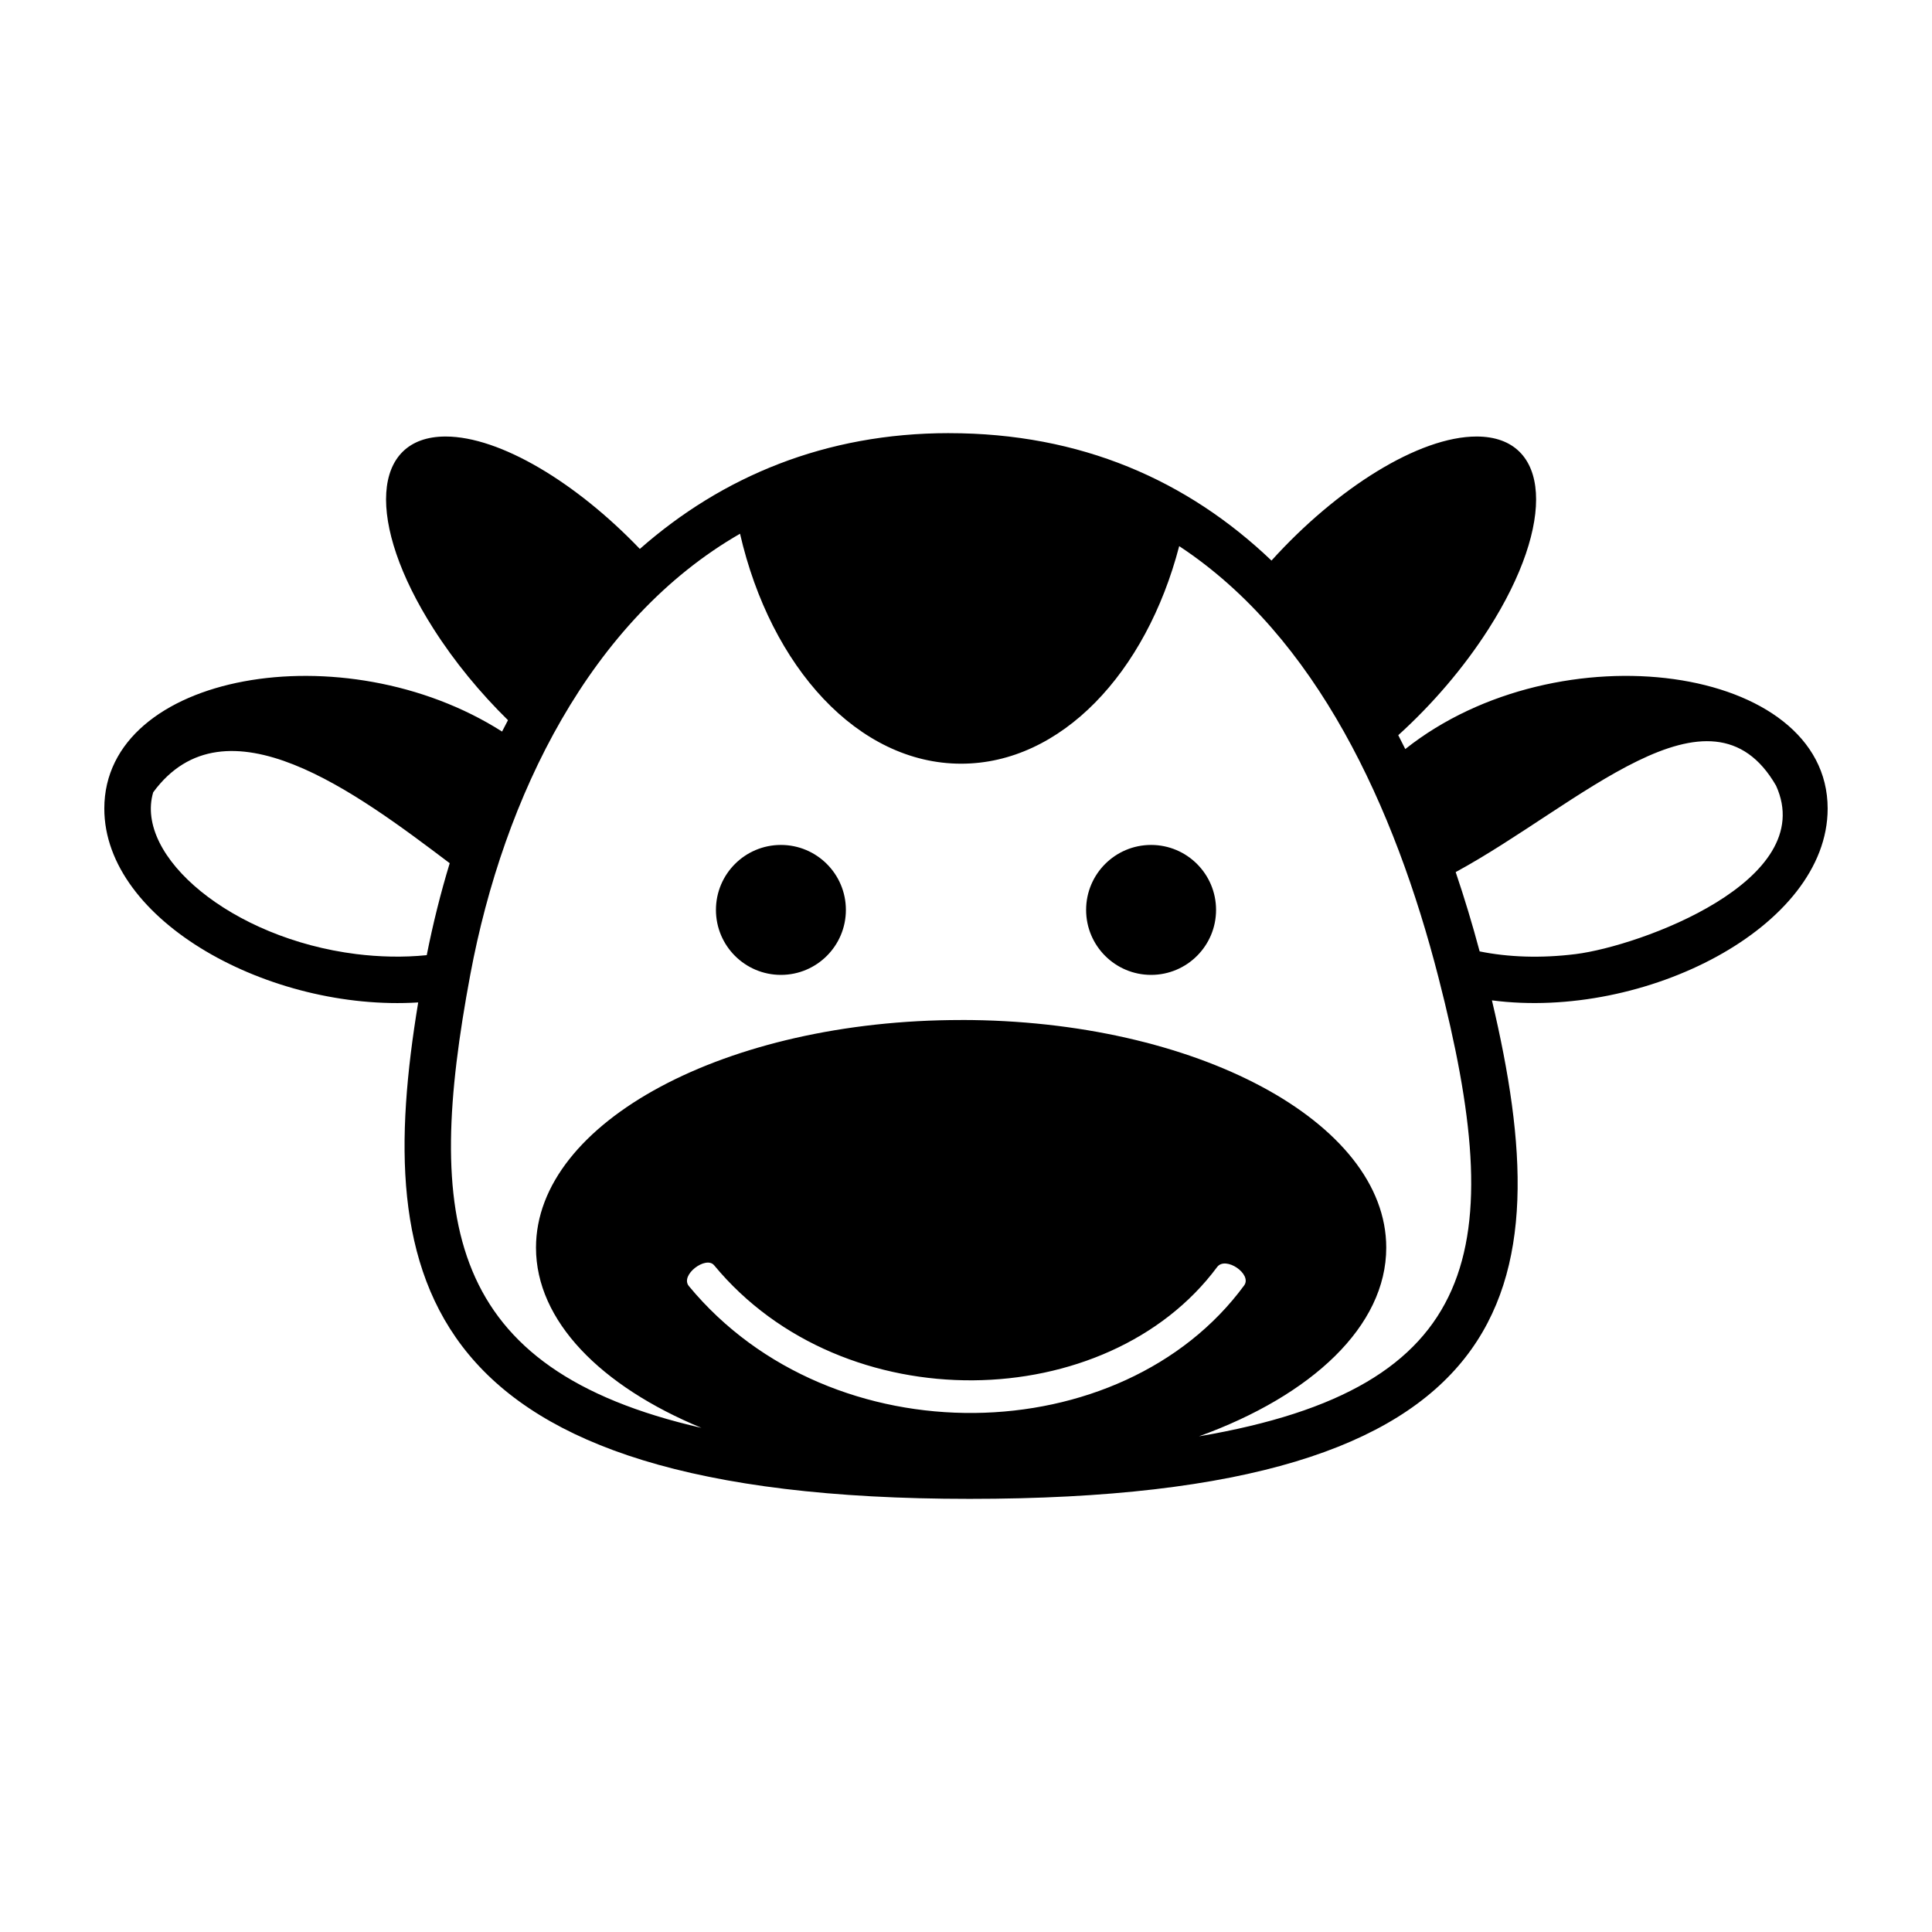 <svg height='100px' width='100px'  fill="#000000" xmlns="http://www.w3.org/2000/svg" xmlns:xlink="http://www.w3.org/1999/xlink" xml:space="preserve" style="shape-rendering:geometricPrecision;text-rendering:geometricPrecision;image-rendering:optimizeQuality;" viewBox="0 0 100 100" x="0px" y="0px" fill-rule="evenodd" clip-rule="evenodd"><defs><style type="text/css">
   
    .fil0 {fill:#000000}
   
  </style></defs><g><path class="fil0" d="M49.115 22.42c6.833,0 12.34,2.439 16.697,6.595 3.391,-3.752 7.635,-6.421 10.614,-6.421 3.85,0 4.132,4.455 0.628,9.95 -1.291,2.023 -2.922,3.917 -4.68,5.509 0.123,0.237 0.243,0.476 0.363,0.718 7.928,-6.3 21.862,-4.377 21.862,3.08 0,6.149 -9.488,10.957 -17.377,9.927 3.533,14.946 1.76,25.803 -27.04,25.803 -28.686,0 -30.906,-11.345 -28.536,-25.695 -7.654,0.475 -16.247,-4.201 -16.247,-10.035 0,-7.037 12.412,-9.189 20.588,-3.986 0.1,-0.198 0.202,-0.394 0.306,-0.589 -1.433,-1.407 -2.765,-3.018 -3.856,-4.732 -3.504,-5.495 -3.223,-9.95 0.627,-9.95 2.817,0 6.765,2.385 10.054,5.818 4.261,-3.751 9.613,-5.993 15.997,-5.993zm-8.695 21.314c1.857,0 3.363,1.506 3.363,3.363 0,1.857 -1.506,3.363 -3.363,3.363 -1.858,0 -3.363,-1.506 -3.363,-3.363 0,-1.857 1.505,-3.363 3.363,-3.363zm19.16 0c1.858,0 3.363,1.506 3.363,3.363 0,1.857 -1.505,3.363 -3.363,3.363 -1.857,0 -3.363,-1.506 -3.363,-3.363 0,-1.857 1.506,-3.363 3.363,-3.363zm-22.617 21.756c6.705,8.117 20.36,7.734 26.036,0.091 0.435,-0.585 1.827,0.369 1.398,0.953 -6.311,8.593 -21.334,8.998 -28.741,0.033 -0.472,-0.572 0.889,-1.584 1.306,-1.077zm-14.875 -16.051c0.322,-1.624 0.719,-3.215 1.189,-4.76 -4.812,-3.632 -11.614,-8.757 -15.348,-3.669 -0.974,3.305 4.037,7.563 10.512,8.373 1.176,0.146 2.424,0.181 3.647,0.056zm53.258 -4.299c0.45,1.33 0.865,2.7 1.24,4.104 1.462,0.298 3.157,0.366 4.974,0.139 3.315,-0.415 12.612,-3.791 10.368,-8.718 -3.402,-5.9 -10.185,1.003 -16.582,4.474zm-25.598 7.654c12.15,0 22.004,5.276 22.004,11.783 0,4.064 -3.846,7.649 -9.693,9.767 14.756,-2.51 15.983,-9.778 12.398,-23.744 -2.265,-8.824 -6.306,-17.646 -13.422,-22.332 -1.716,6.578 -6.123,11.261 -11.287,11.261 -5.33,0 -9.853,-4.99 -11.444,-11.903 -7.736,4.447 -12.232,13.571 -13.961,22.818 -2.366,12.66 -1.337,20.42 11.963,23.462 -5.208,-2.156 -8.563,-5.531 -8.563,-9.327 0,-6.507 9.854,-11.783 22.004,-11.783z"></path></g></svg>